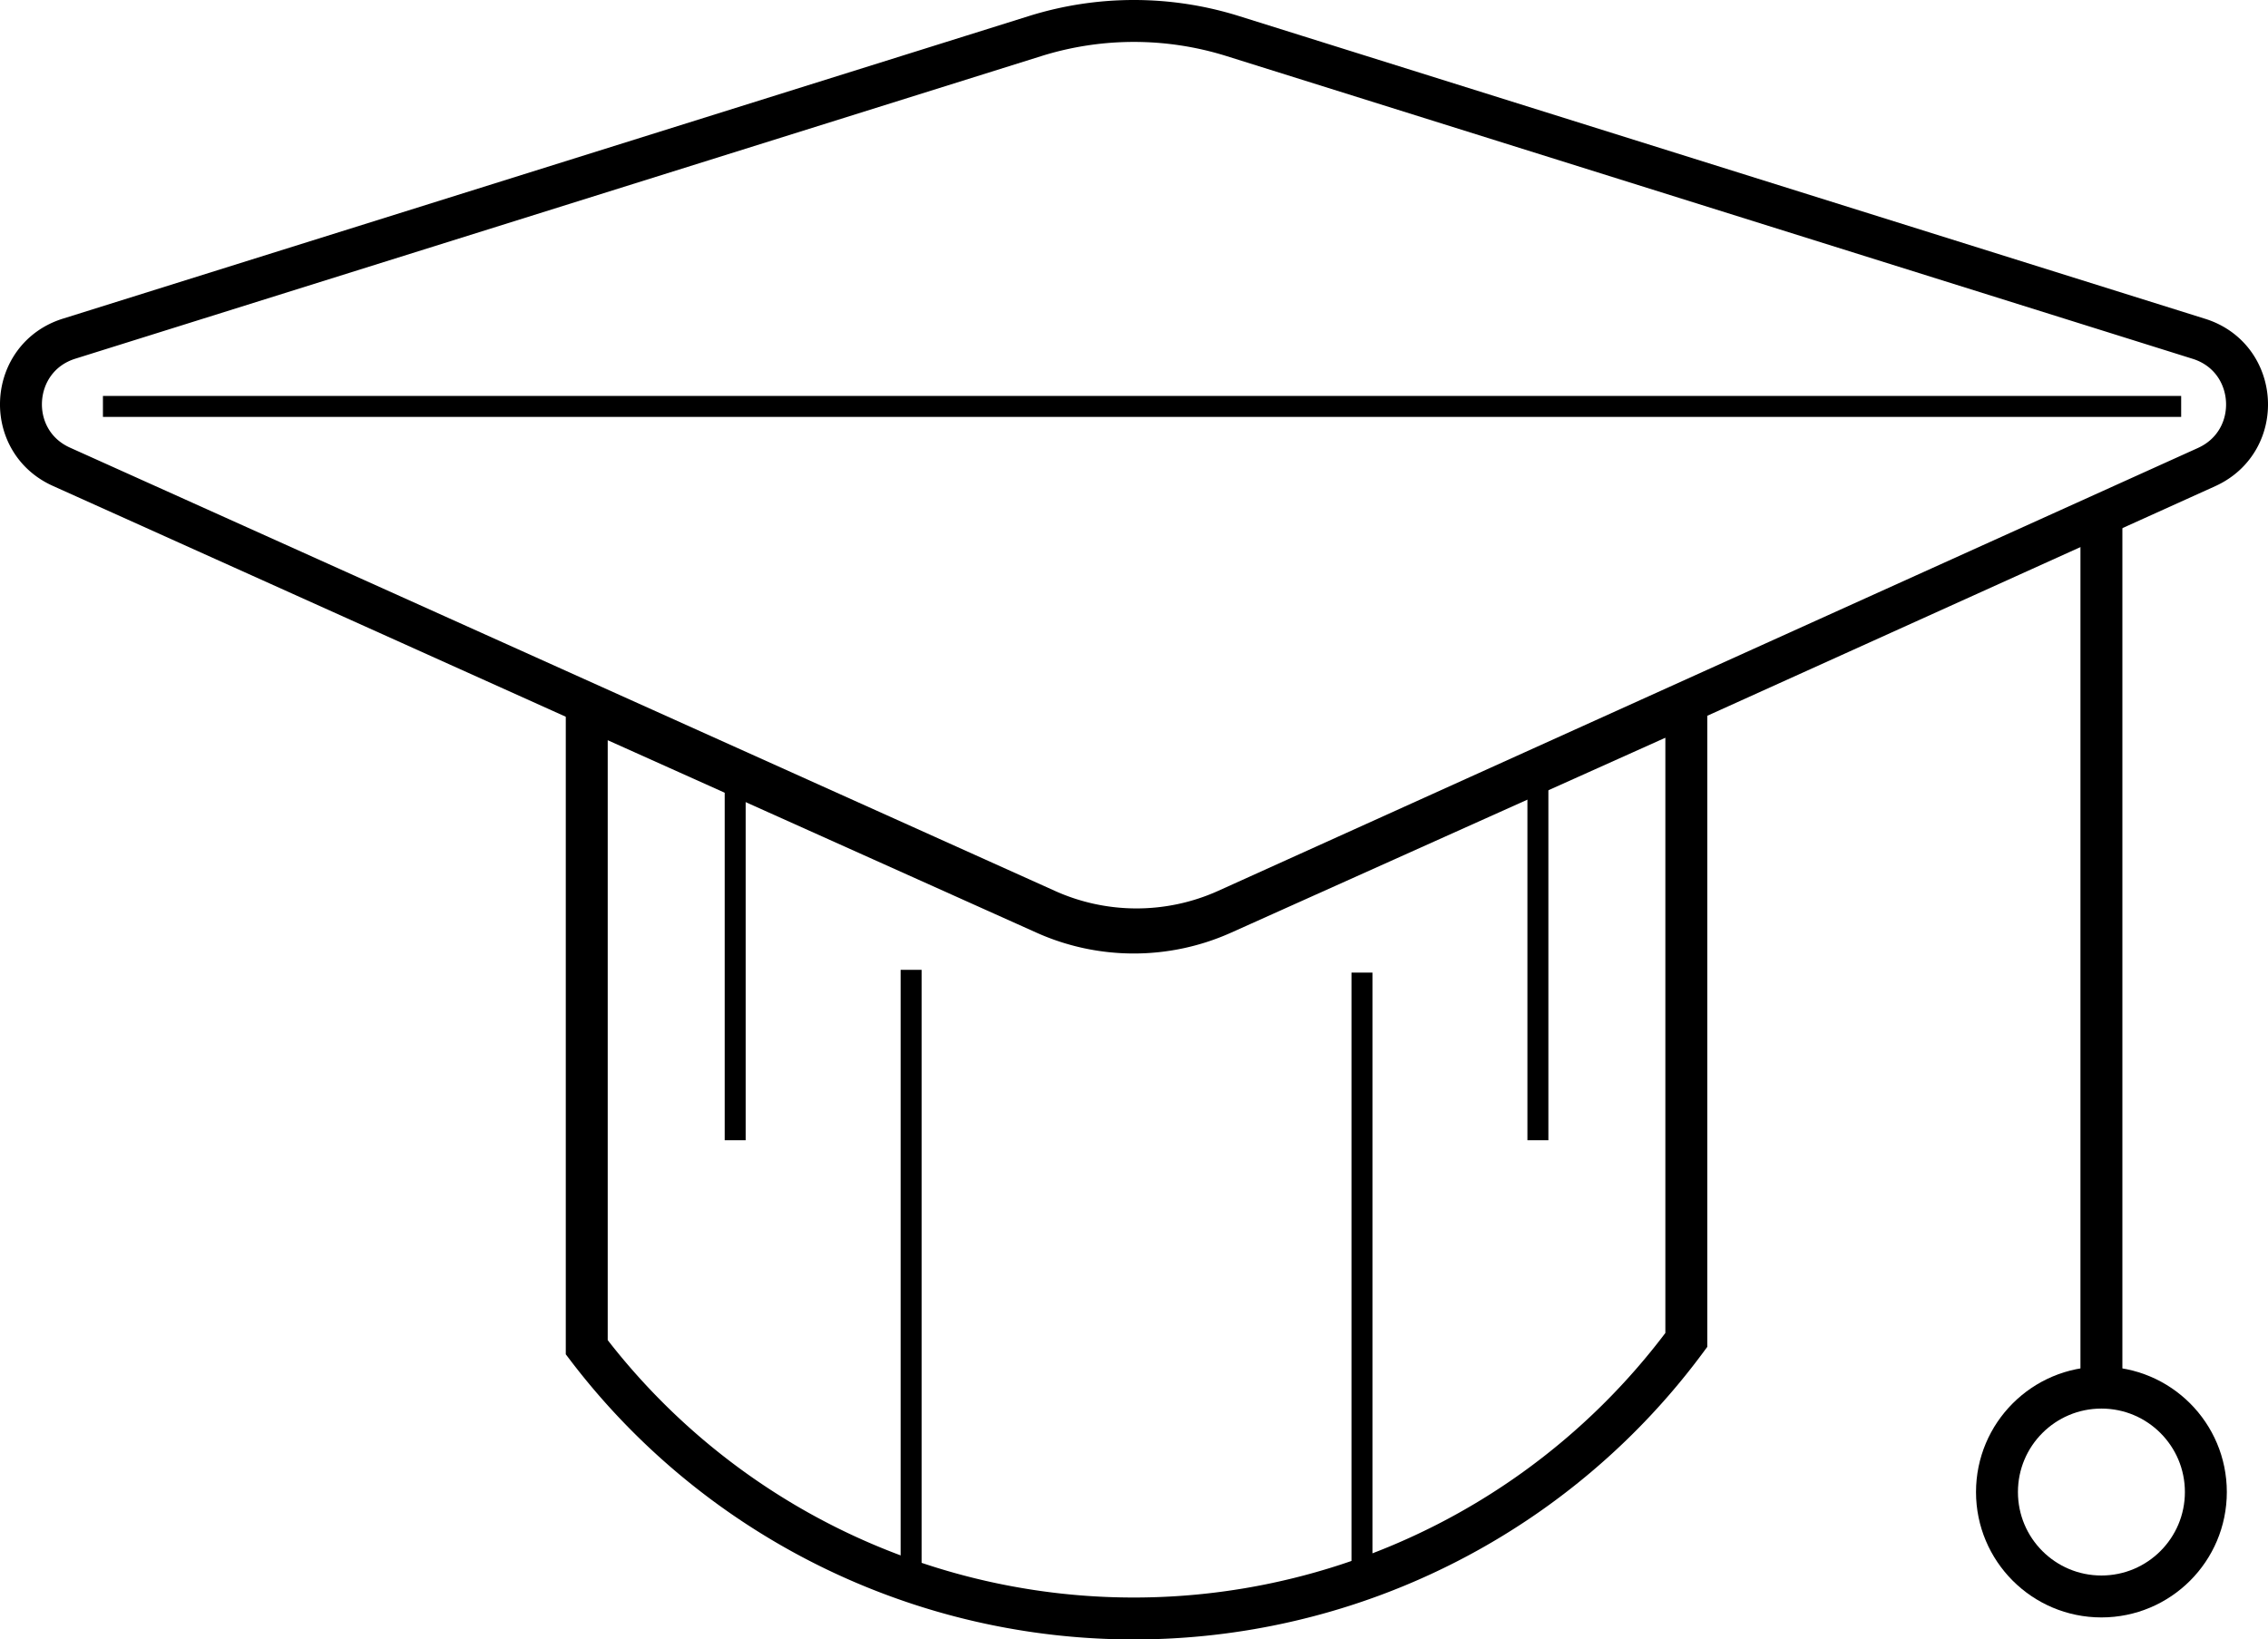 <svg xmlns="http://www.w3.org/2000/svg" viewBox="0 0 540.92 391.08"><defs><style>.cls-1,.cls-2{fill:none;stroke:#000;stroke-miterlimit:10;}.cls-1{stroke-width:10px;}.cls-2{stroke-width:5px;}</style></defs><g id="Layer_2" data-name="Layer 2"><g id="Layer_1-2" data-name="Layer 1"><line class="cls-1" x1="501.19" y1="122.52" x2="501.19" y2="331.66"/><circle class="cls-1" cx="501.19" cy="355.92" r="24.91"/><path class="cls-1" d="M524.44,80.82,294,8.6a78.86,78.86,0,0,0-47.11,0L16.48,80.79C2.11,85.29.92,105.17,14.66,111.35L249.53,217.07a52.36,52.36,0,0,0,43.06,0l233.7-105.66C540,105.17,538.8,85.32,524.44,80.82Z"/><path class="cls-1" d="M402.19,319.64V168.26L291.55,217.93a51.67,51.67,0,0,1-42.28,0L139.94,168.85V321.38a163.9,163.9,0,0,0,262.25-1.74Z"/><line class="cls-2" x1="175.34" y1="183.49" x2="175.34" y2="272"/><line class="cls-2" x1="366.79" y1="183.49" x2="366.79" y2="272"/><line class="cls-2" x1="217.3" y1="231.35" x2="217.3" y2="379.52"/><line class="cls-2" x1="324.83" y1="232.01" x2="324.83" y2="380.18"/><line class="cls-2" x1="24.55" y1="96.95" x2="520.21" y2="96.95"/></g></g></svg>